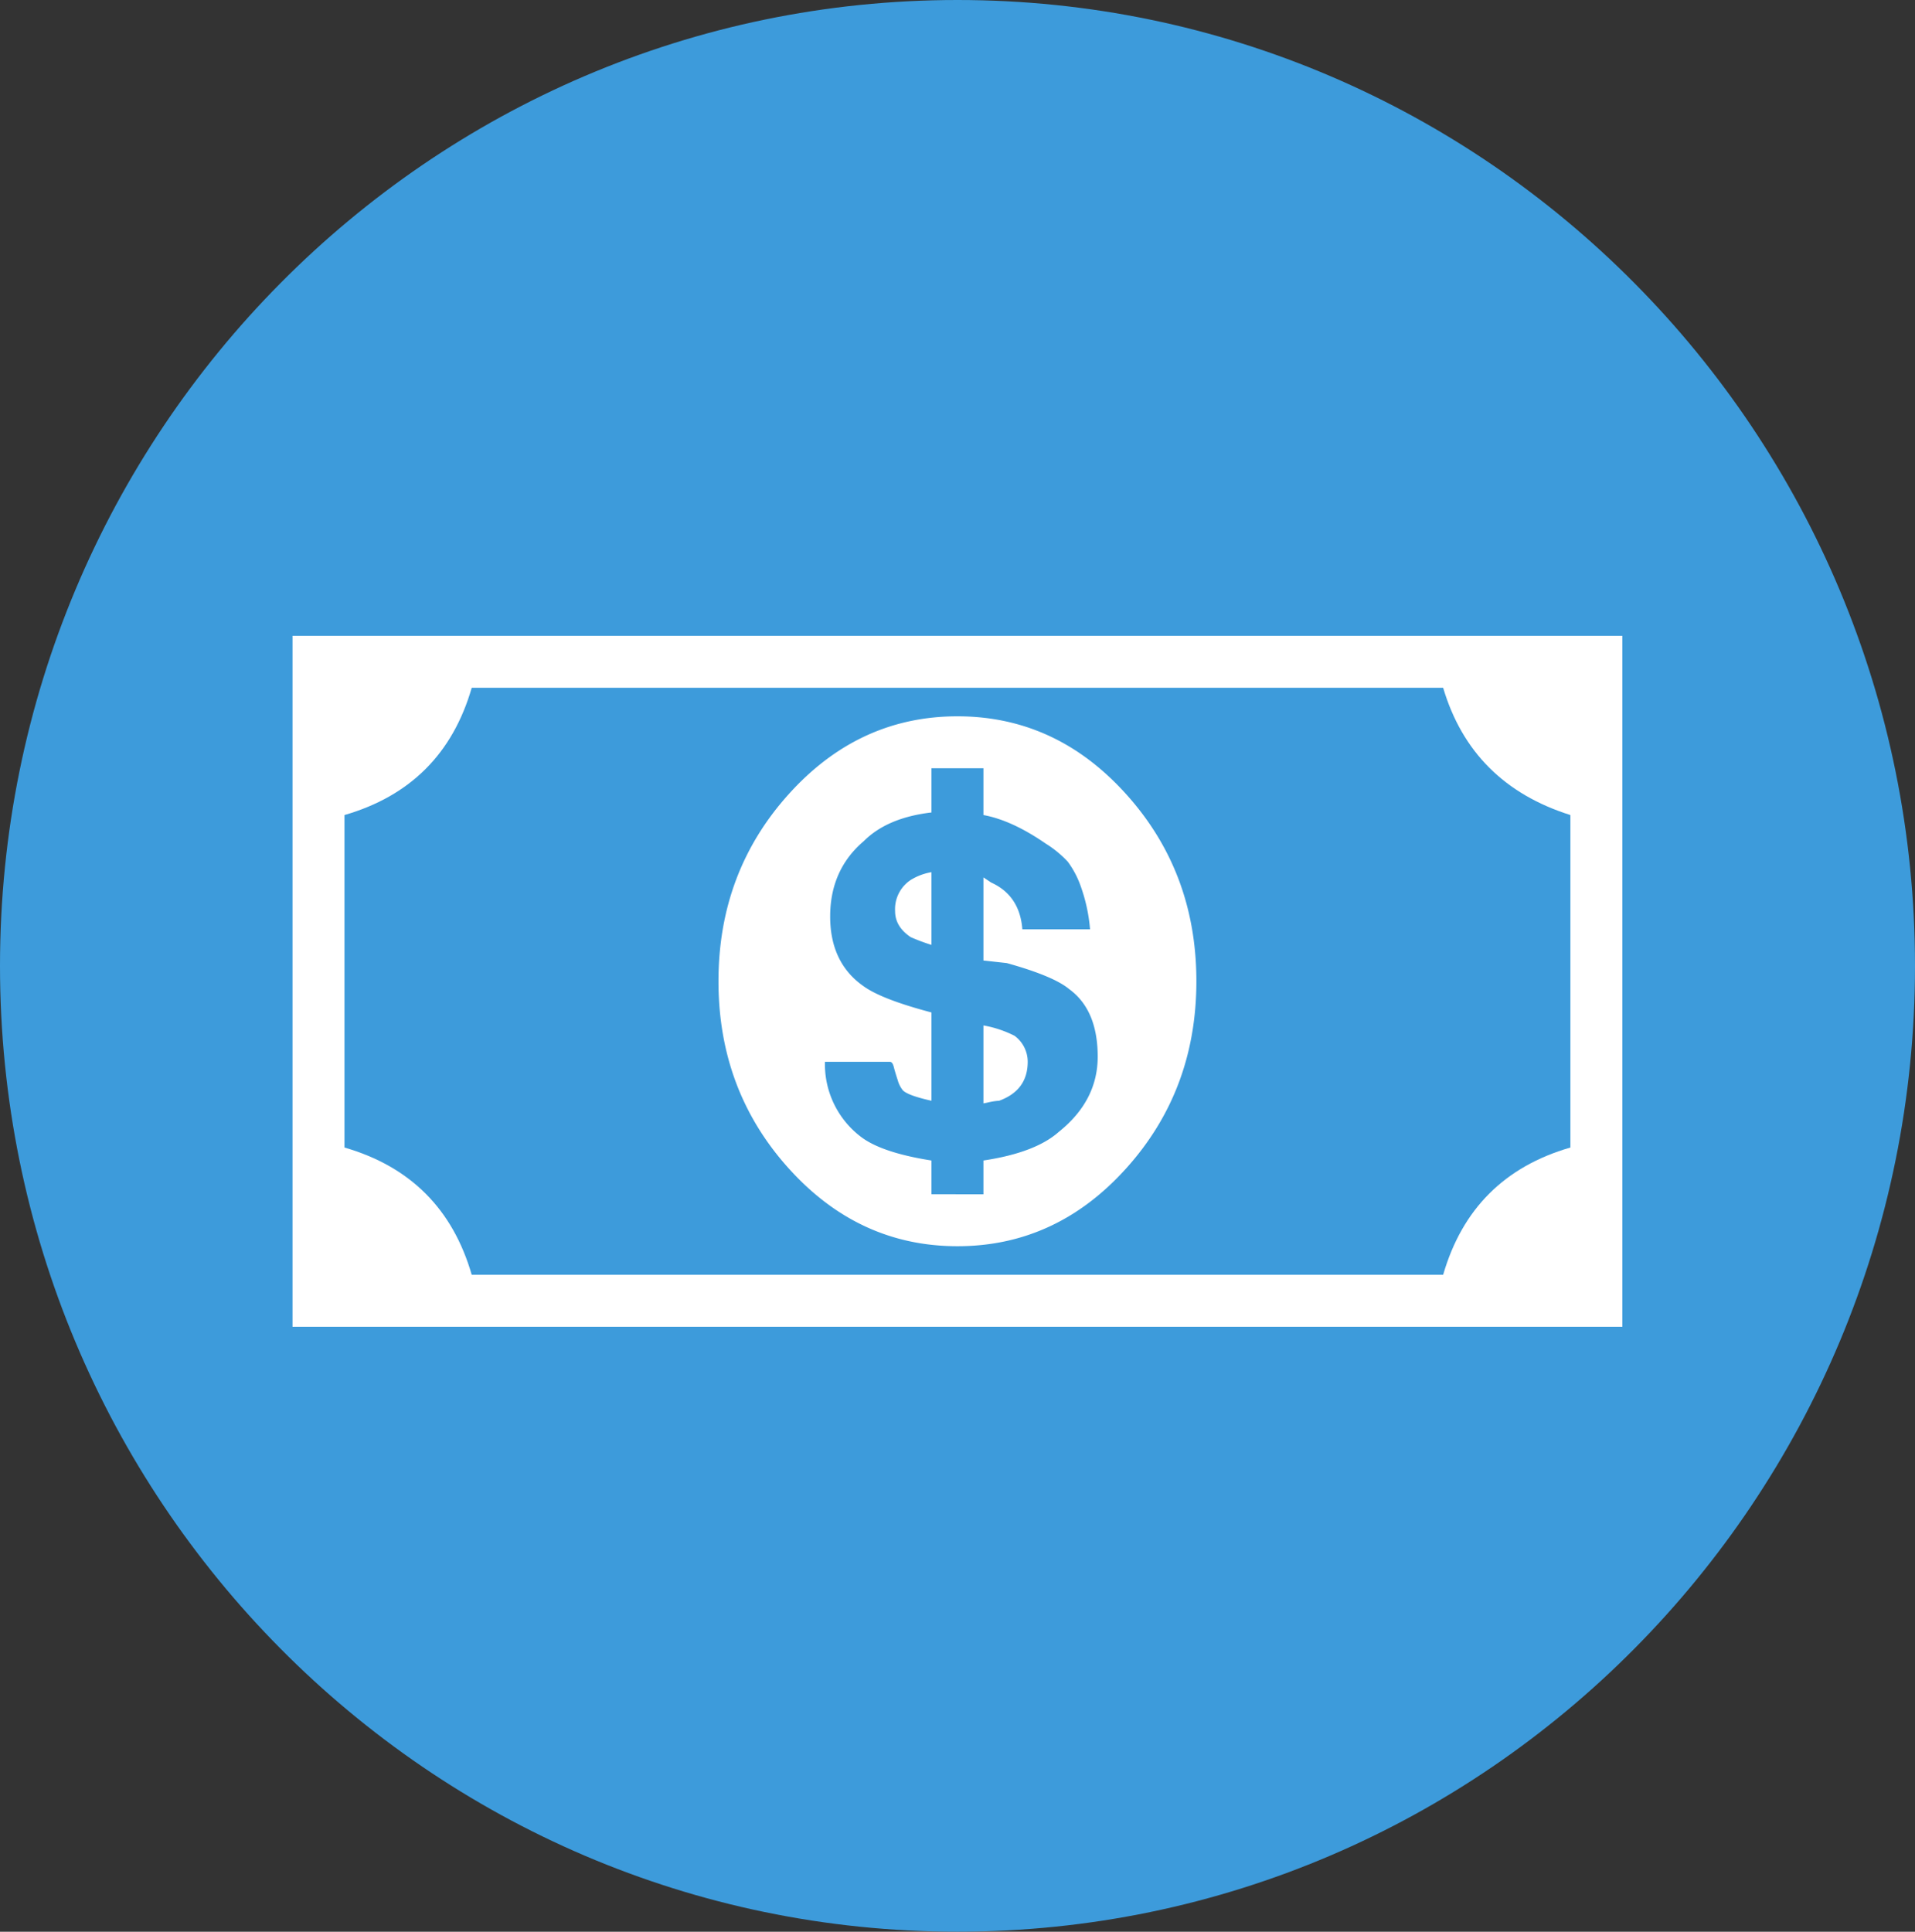 <svg id="Слой_1" data-name="Слой 1" xmlns="http://www.w3.org/2000/svg" viewBox="0 0 414.73 418.32"><rect x="0" y="0" width="414.73" height="418.32" fill="#333333" stroke="none"/><defs><style>.cls-1{fill:#3d9bdb;}.cls-2{fill:#fff;}</style></defs><title>5</title><path class="cls-1" d="M421.38,213.85C421.38,329.28,328.46,423,214,423S6.65,329.28,6.65,213.85,99.57,4.69,214,4.69,421.38,98.41,421.38,213.85Z" transform="translate(-6.65 -4.69)"/><path class="cls-2" d="M317.5,142.38H70V292H358V142.38Zm29.25,110.81q-21.37,6.18-27.56,27.56H108.81q-6.18-21.37-27.56-27.56v-72q21.38-6.19,27.56-27.56H319.19q6.18,20.81,27.56,27.56Z" transform="translate(-6.65 -4.69)"/><path class="cls-2" d="M214,159.81q-21.37,0-36.56,16.88t-15.19,40.5q0,23.63,15.19,40.5T214,274.56q21.38,0,36.56-16.87t15.19-40.5q0-23.62-15.19-40.5T214,159.81Zm21.94,90q-5.07,4.5-16.31,6.19v7.31H208.38V256q-10.69-1.68-15.19-5.06a19.74,19.74,0,0,1-7.88-16.31h14.07c.37,0,.65.37.84,1.12s.47,1.69.84,2.81a6,6,0,0,0,1.13,2.25q1.13,1.13,6.19,2.25V223.94q-10.69-2.82-14.63-5.63-7.32-5.06-7.31-15.18t7.31-16.32q5.07-5.06,14.63-6.18v-9.57h11.25v10.13q6.18,1.13,13.5,6.19a23.27,23.27,0,0,1,4.78,3.93,20,20,0,0,1,2.81,5.35,36.34,36.34,0,0,1,2,9.28H228.06q-.56-7.32-6.75-10.13l-1.68-1.12v18l5.06.56q10.13,2.82,13.5,5.63,6.18,4.49,6.19,14.62Q244.38,243.06,235.94,249.81Z" transform="translate(-6.65 -4.69)"/><path class="cls-2" d="M226.38,229a24.15,24.15,0,0,0-6.75-2.25v16.88l1.4-.29a12.66,12.66,0,0,1,2-.28q6.18-2.25,6.19-8.43A7,7,0,0,0,226.38,229Z" transform="translate(-6.65 -4.69)"/><path class="cls-2" d="M200.5,202c0,2.25,1.13,4.12,3.38,5.63a42.11,42.11,0,0,0,4.5,1.68V193.56a12.57,12.57,0,0,0-4.5,1.69A7.58,7.58,0,0,0,200.5,202Z" transform="translate(-6.65 -4.69)"/></svg>